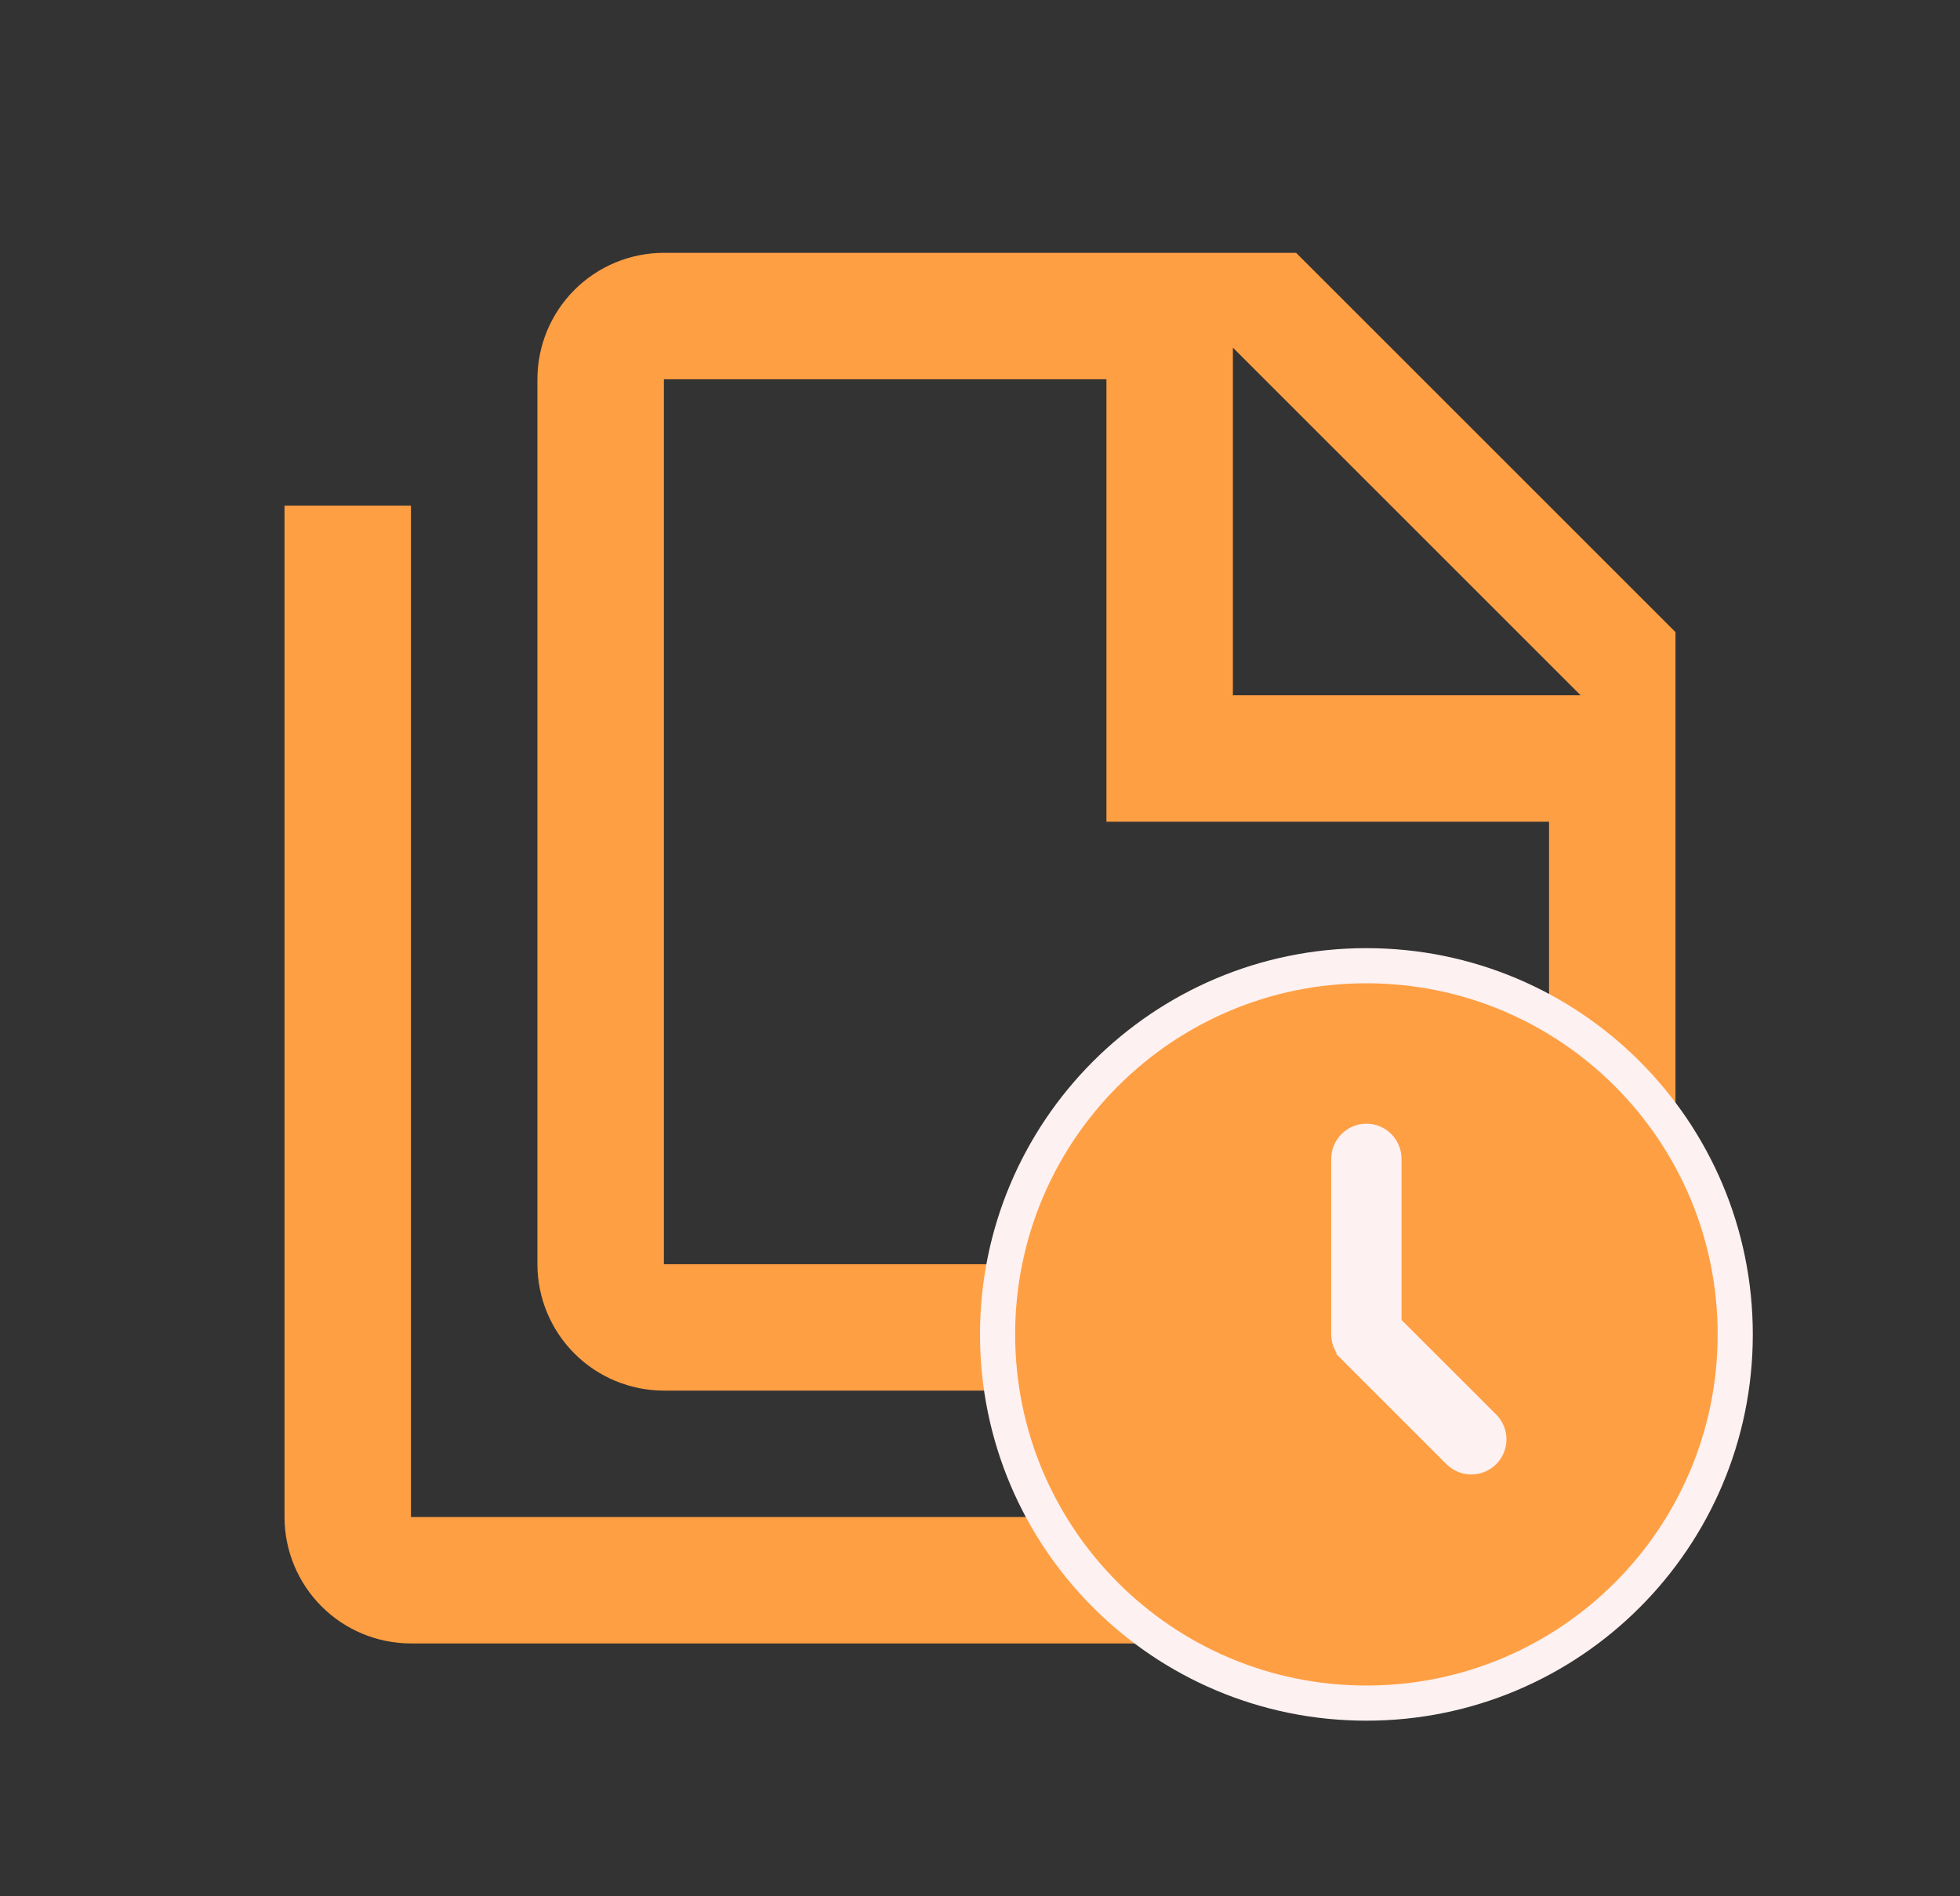 <svg width="31" height="30" viewBox="0 0 31 30" fill="none" xmlns="http://www.w3.org/2000/svg">
<rect x="0" y="0" width="31" height="30" fill="#333333" stroke="none"/>
<path d="M6.5 8V24H24.5V26H6.5C5.97 26 5.461 25.789 5.086 25.414C4.711 25.039 4.5 24.53 4.5 24V8H6.5ZM19.5 11H25L19.5 5.5V11ZM10.5 4H20.5L26.5 10V20C26.5 20.53 26.289 21.039 25.914 21.414C25.539 21.789 25.03 22 24.5 22H10.5C9.97 22 9.461 21.789 9.086 21.414C8.711 21.039 8.5 20.53 8.5 20V6C8.5 5.47 8.711 4.961 9.086 4.586C9.461 4.211 9.97 4 10.5 4ZM10.5 6V20H24.5V13H17.5V6H10.5Z" fill="#FF9F43"/>
<path d="M21.415 21.308L21.415 21.307C21.363 21.255 21.334 21.185 21.333 21.111C21.333 21.111 21.333 21.111 21.333 21.111V18.333C21.333 18.26 21.363 18.189 21.415 18.137C21.467 18.085 21.538 18.055 21.611 18.055C21.685 18.055 21.756 18.085 21.808 18.137C21.86 18.189 21.889 18.26 21.889 18.333V20.881V20.996L21.97 21.078L23.472 22.579C23.522 22.632 23.549 22.701 23.549 22.773C23.548 22.846 23.519 22.916 23.468 22.967C23.416 23.019 23.346 23.048 23.273 23.049C23.201 23.049 23.132 23.022 23.079 22.972L21.415 21.308ZM27.445 21.111C27.445 17.889 24.833 15.278 21.611 15.278C18.39 15.278 15.778 17.889 15.778 21.111C15.778 24.333 18.39 26.944 21.611 26.944C24.833 26.944 27.445 24.333 27.445 21.111Z" fill="#FF9F43" stroke="#FDF1F1" stroke-width="0.556"/>
</svg>
